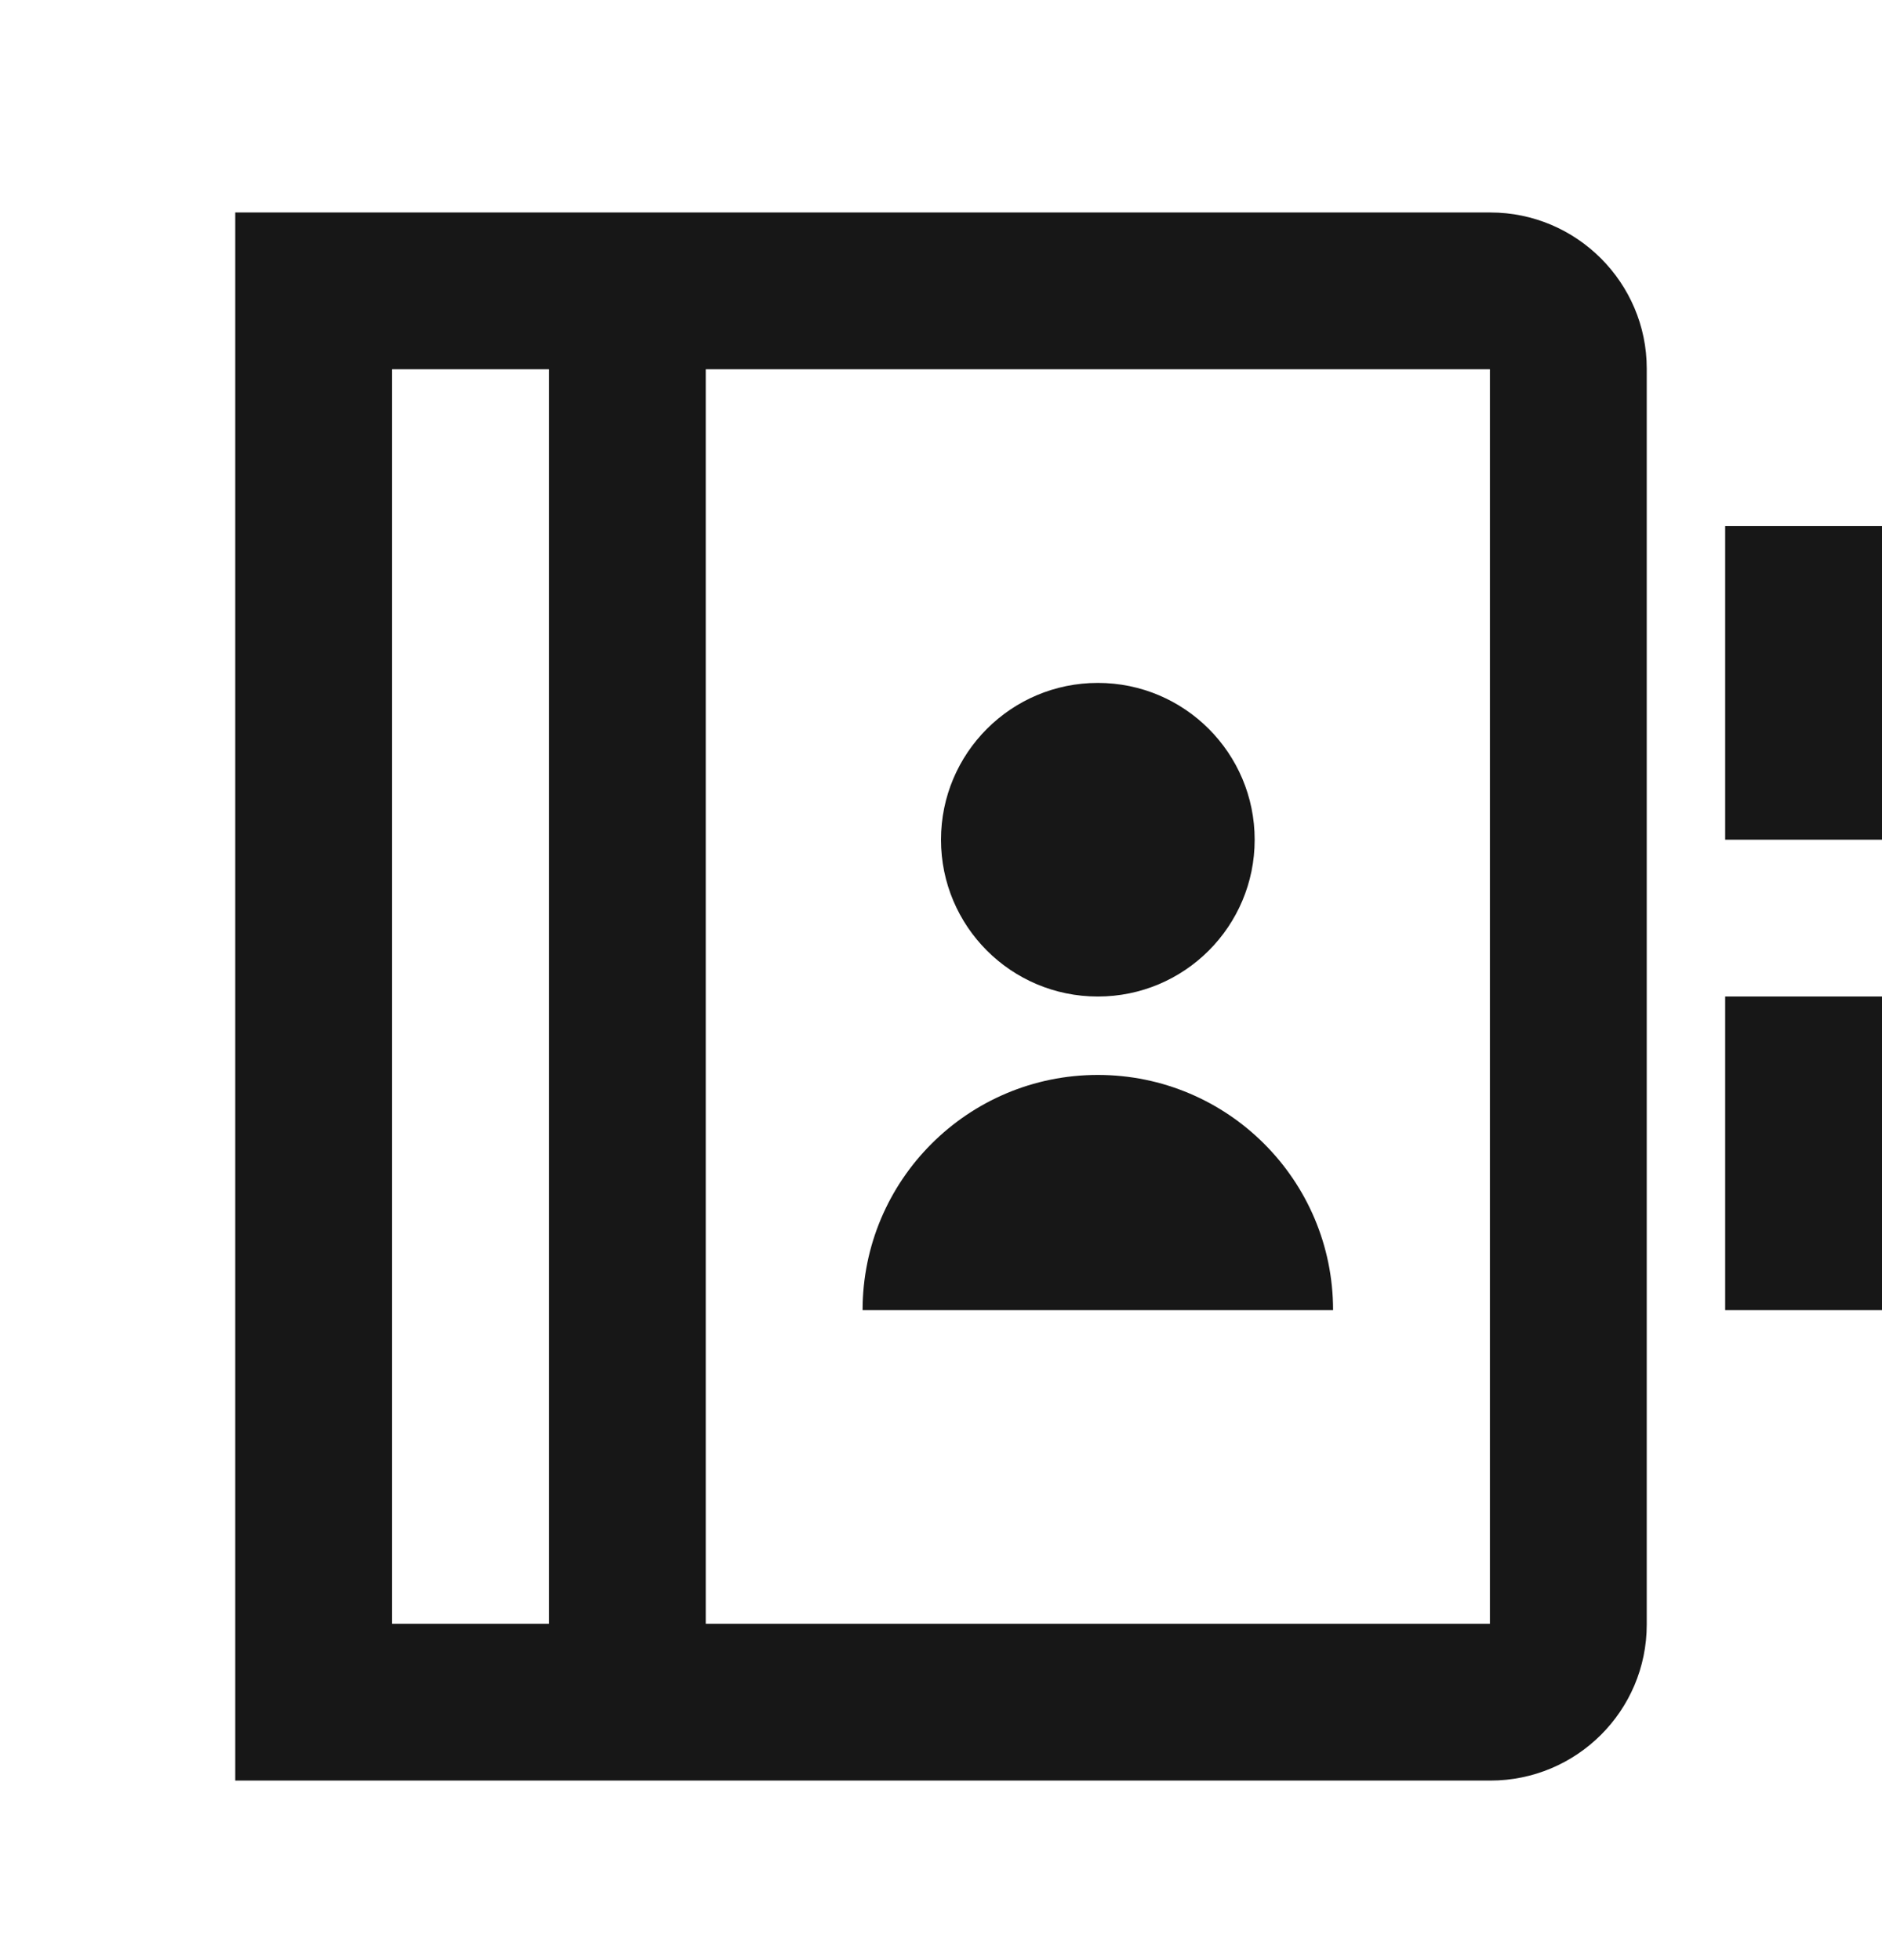 <svg width="24" height="25" viewBox="0 0 24 25" fill="none" xmlns="http://www.w3.org/2000/svg">
<path d="M3 2.71H19.005C20.107 2.71 21 3.608 21 4.701V20.719C21 21.819 20.107 22.71 19.005 22.71H3V2.71ZM7 4.71H5V20.71H7V4.71ZM9 20.71H19V4.71H9V20.71ZM11 16.71C11 15.053 12.343 13.71 14 13.71C15.657 13.71 17 15.053 17 16.71H11ZM14 12.71C12.895 12.71 12 11.815 12 10.71C12 9.606 12.895 8.71 14 8.71C15.105 8.71 16 9.606 16 10.71C16 11.815 15.105 12.71 14 12.71ZM22 6.71H24V10.71H22V6.71ZM22 12.71H24V16.71H22V12.71Z" fill="#171717"/>
</svg>
